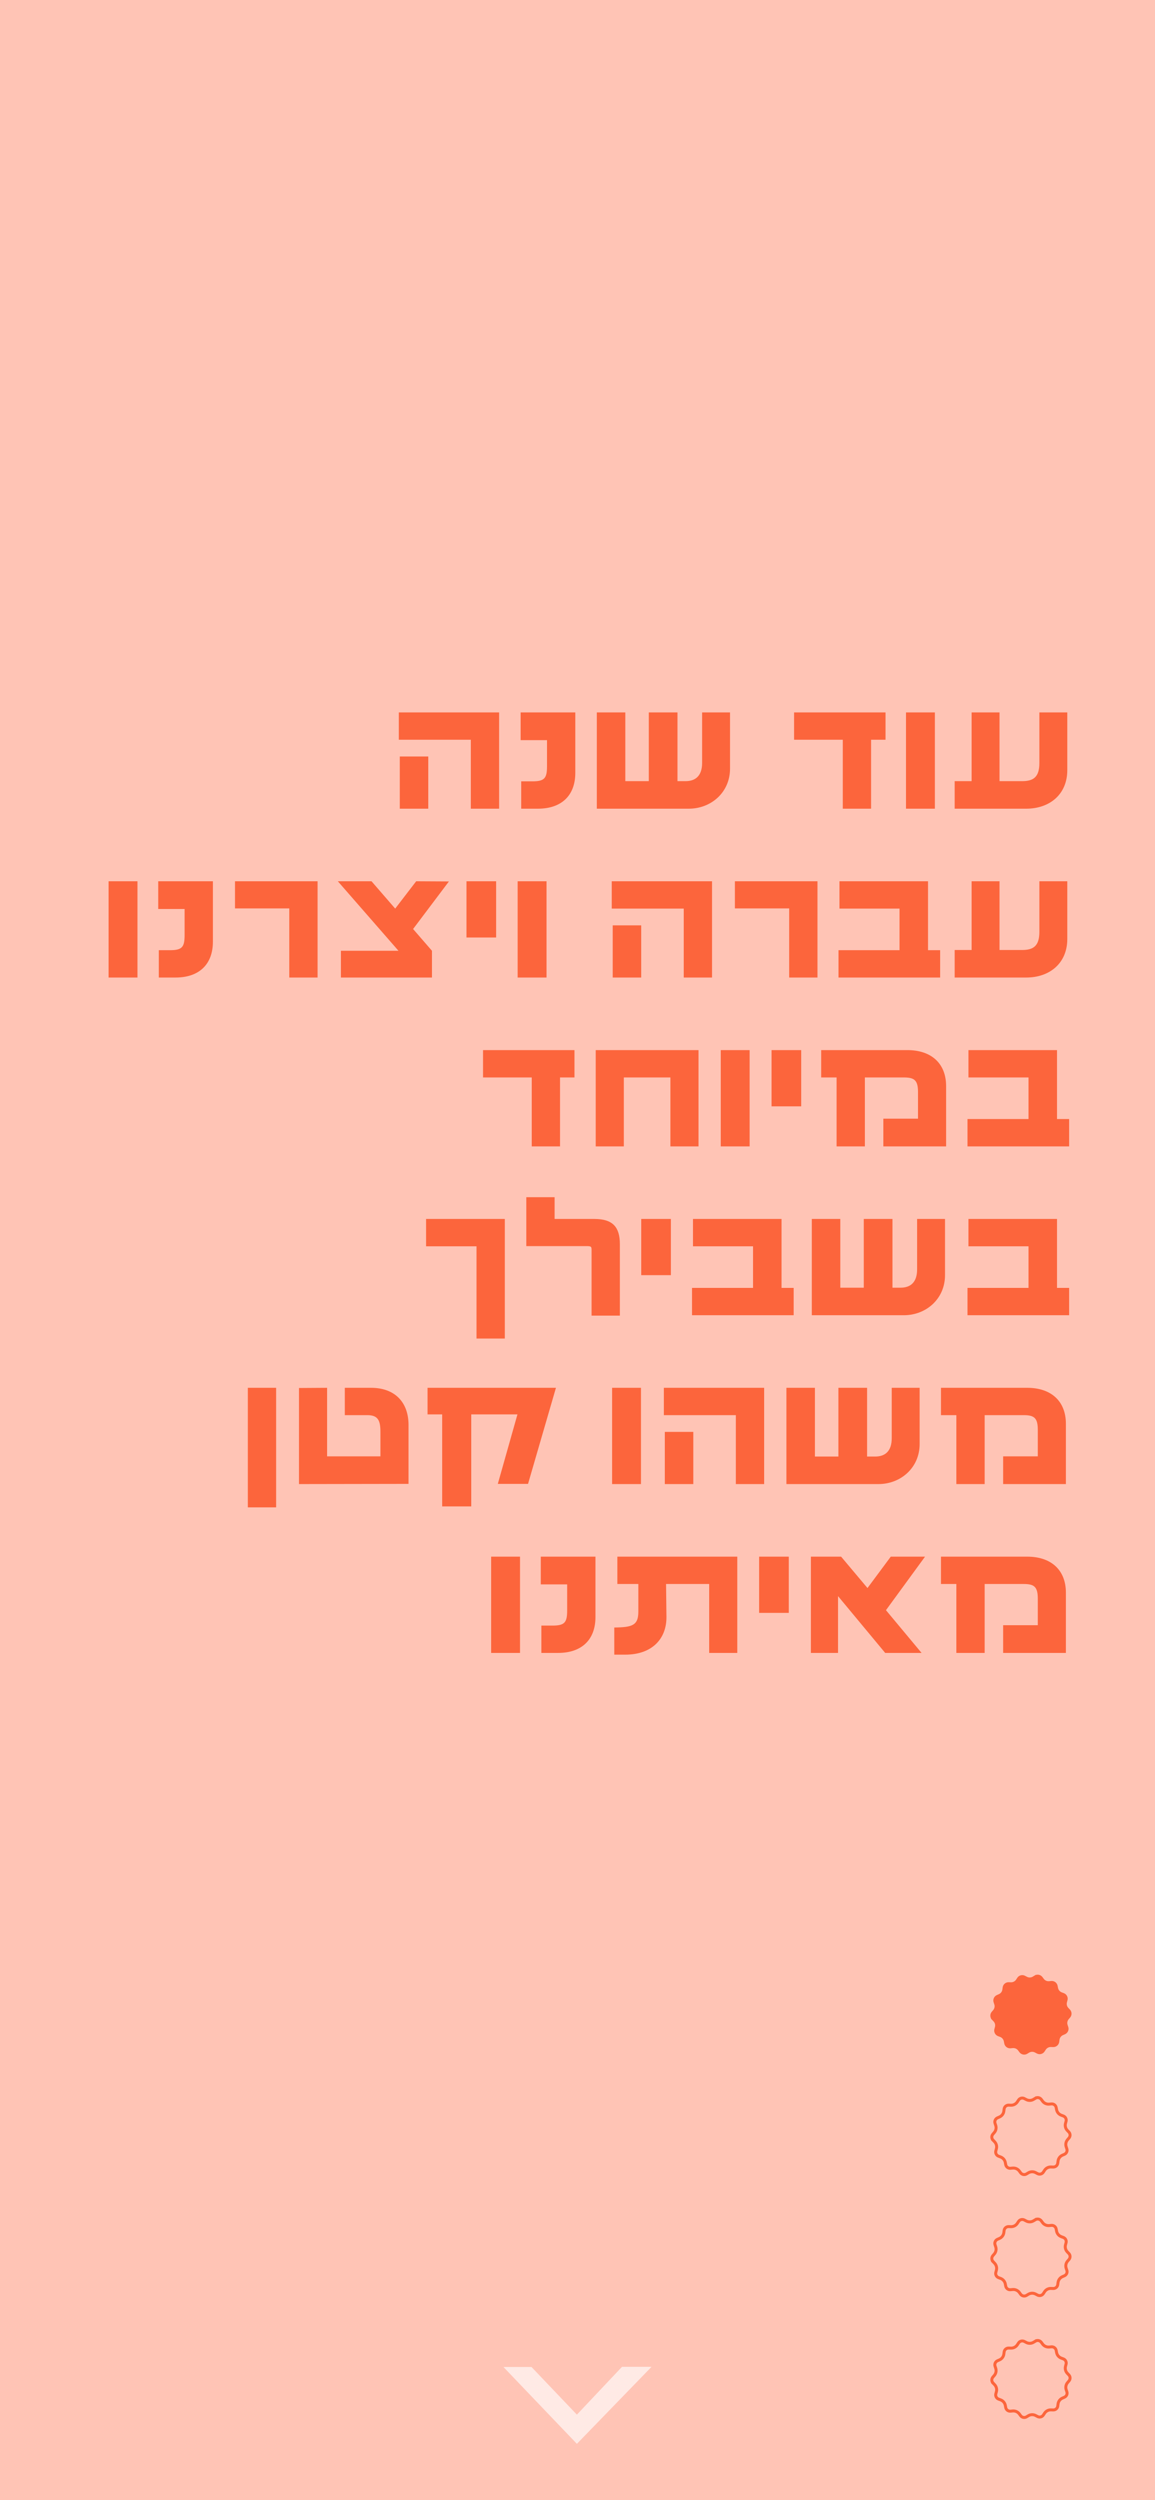 <svg width="390" height="844" viewBox="0 0 390 844" fill="none" xmlns="http://www.w3.org/2000/svg">
<rect width="390" height="844" fill="#FFC4B5"/>
<path d="M349.619 749.331L349.361 748.903L349.619 749.331C350.28 748.935 351.134 749.104 351.594 749.723L352.038 750.321C352.558 751.021 353.405 751.399 354.273 751.32L355.015 751.252C355.783 751.181 356.479 751.705 356.624 752.462L356.765 753.193C356.93 754.049 357.529 754.757 358.345 755.062L359.043 755.323C359.766 755.593 360.166 756.366 359.969 757.112L359.778 757.832C359.555 758.674 359.787 759.572 360.391 760.202L360.906 760.739C361.44 761.296 361.465 762.166 360.964 762.752L360.48 763.318C359.913 763.981 359.733 764.891 360.004 765.719L360.235 766.427C360.474 767.16 360.119 767.955 359.413 768.266L358.732 768.566C357.934 768.917 357.377 769.659 357.261 770.523L357.162 771.261C357.06 772.025 356.395 772.587 355.624 772.561L354.88 772.535C354.009 772.506 353.185 772.932 352.706 773.66L352.296 774.282C351.873 774.927 351.029 775.145 350.347 774.786L349.687 774.441C348.915 774.036 347.988 774.062 347.24 774.51L346.601 774.894C345.94 775.29 345.086 775.121 344.626 774.502L344.182 773.904C343.662 773.204 342.815 772.826 341.947 772.905L341.205 772.973C340.437 773.044 339.741 772.52 339.596 771.763L339.455 771.032C339.29 770.176 338.691 769.467 337.875 769.162L337.177 768.902C336.454 768.632 336.054 767.859 336.251 767.113L336.442 766.393C336.665 765.55 336.433 764.652 335.829 764.023L335.314 763.486L334.953 763.832L335.314 763.486C334.78 762.929 334.755 762.059 335.256 761.473L335.74 760.907C336.307 760.244 336.487 759.334 336.216 758.506L335.985 757.798C335.746 757.065 336.101 756.27 336.807 755.959L337.488 755.659C338.286 755.308 338.843 754.566 338.959 753.702L339.058 752.964C339.16 752.2 339.825 751.638 340.596 751.664L341.34 751.689C342.211 751.719 343.035 751.293 343.514 750.565L343.924 749.943C344.347 749.298 345.191 749.08 345.873 749.438L346.533 749.784C347.305 750.189 348.232 750.163 348.98 749.714L349.619 749.331Z" stroke="#FC653C"/>
<path d="M349.622 790.331L349.365 789.903L349.622 790.331C350.284 789.935 351.138 790.104 351.598 790.723L352.042 791.321C352.562 792.021 353.409 792.399 354.277 792.32L355.019 792.252C355.786 792.181 356.483 792.705 356.628 793.462L356.769 794.193C356.934 795.049 357.533 795.757 358.349 796.062L359.047 796.323C359.769 796.593 360.17 797.366 359.972 798.112L359.782 798.832C359.559 799.674 359.791 800.572 360.395 801.202L360.91 801.739C361.444 802.296 361.469 803.166 360.968 803.752L360.484 804.318C359.917 804.981 359.737 805.891 360.008 806.719L360.239 807.427C360.478 808.16 360.123 808.955 359.417 809.266L358.736 809.566C357.938 809.917 357.38 810.659 357.265 811.523L357.166 812.261C357.064 813.025 356.399 813.587 355.628 813.561L354.884 813.535C354.012 813.506 353.189 813.932 352.71 814.66L352.3 815.282C351.877 815.927 351.033 816.145 350.35 815.786L349.691 815.441C348.919 815.036 347.992 815.062 347.244 815.51L346.605 815.894C345.944 816.29 345.09 816.121 344.63 815.502L344.186 814.904C343.666 814.204 342.819 813.826 341.951 813.905L341.209 813.973C340.441 814.044 339.745 813.52 339.599 812.763L339.459 812.032C339.294 811.176 338.695 810.467 337.878 810.162L337.181 809.902C336.458 809.632 336.058 808.859 336.255 808.113L336.446 807.393C336.669 806.55 336.437 805.652 335.833 805.023L335.318 804.486L334.957 804.832L335.318 804.486C334.784 803.929 334.759 803.059 335.26 802.473L335.744 801.907C336.31 801.244 336.491 800.334 336.22 799.506L335.989 798.798C335.749 798.065 336.105 797.27 336.811 796.959L337.492 796.659C338.29 796.308 338.847 795.566 338.963 794.702L339.062 793.964C339.164 793.2 339.829 792.638 340.6 792.664L341.344 792.689C342.215 792.719 343.039 792.293 343.518 791.565L343.928 790.943C344.351 790.298 345.194 790.08 345.877 790.438L346.537 790.784C347.309 791.189 348.236 791.163 348.984 790.714L349.622 790.331Z" stroke="#FC653C"/>
<path d="M349.619 708.331L349.361 707.903L349.619 708.331C350.28 707.935 351.134 708.104 351.594 708.723L352.038 709.321C352.558 710.021 353.405 710.399 354.273 710.32L355.015 710.252C355.783 710.181 356.479 710.705 356.624 711.462L356.765 712.193C356.93 713.049 357.529 713.757 358.345 714.062L359.043 714.323C359.766 714.593 360.166 715.366 359.969 716.112L359.778 716.832C359.555 717.674 359.787 718.572 360.391 719.202L360.906 719.739C361.44 720.296 361.465 721.166 360.964 721.752L360.48 722.318C359.913 722.981 359.733 723.891 360.004 724.719L360.235 725.427C360.474 726.16 360.119 726.955 359.413 727.266L358.732 727.566C357.934 727.917 357.377 728.659 357.261 729.523L357.162 730.261C357.06 731.025 356.395 731.587 355.624 731.561L354.88 731.535C354.009 731.506 353.185 731.932 352.706 732.66L352.296 733.282C351.873 733.927 351.029 734.145 350.347 733.786L349.687 733.441C348.915 733.036 347.988 733.062 347.24 733.51L346.601 733.894C345.94 734.29 345.086 734.121 344.626 733.502L344.182 732.904C343.662 732.204 342.815 731.826 341.947 731.905L341.205 731.973C340.437 732.044 339.741 731.52 339.596 730.763L339.455 730.032C339.29 729.176 338.691 728.467 337.875 728.162L337.177 727.902C336.454 727.632 336.054 726.859 336.251 726.113L336.442 725.393C336.665 724.55 336.433 723.652 335.829 723.023L335.314 722.486L334.953 722.832L335.314 722.486C334.78 721.929 334.755 721.059 335.256 720.473L335.74 719.907C336.307 719.244 336.487 718.334 336.216 717.506L335.985 716.798C335.746 716.065 336.101 715.27 336.807 714.959L337.488 714.659C338.286 714.308 338.843 713.566 338.959 712.702L339.058 711.964C339.16 711.2 339.825 710.638 340.596 710.664L341.34 710.689C342.211 710.719 343.035 710.293 343.514 709.565L343.924 708.943C344.347 708.298 345.191 708.08 345.873 708.438L346.533 708.784C347.305 709.189 348.232 709.163 348.98 708.714L349.619 708.331Z" stroke="#FC653C"/>
<path d="M349.619 667.331L349.361 666.903L349.619 667.331C350.28 666.935 351.134 667.104 351.594 667.723L352.038 668.321C352.558 669.021 353.405 669.399 354.273 669.32L355.015 669.252C355.783 669.181 356.479 669.705 356.624 670.462L356.765 671.193C356.93 672.049 357.529 672.757 358.345 673.062L359.043 673.323C359.766 673.593 360.166 674.366 359.969 675.112L359.778 675.832C359.555 676.674 359.787 677.572 360.391 678.202L360.906 678.739C361.44 679.296 361.465 680.166 360.964 680.752L360.48 681.318C359.913 681.981 359.733 682.891 360.004 683.719L360.235 684.427C360.474 685.16 360.119 685.955 359.413 686.266L358.732 686.566C357.934 686.917 357.377 687.659 357.261 688.523L357.162 689.261C357.06 690.025 356.395 690.587 355.624 690.561L354.88 690.535C354.009 690.506 353.185 690.932 352.706 691.66L352.296 692.282C351.873 692.927 351.029 693.145 350.347 692.786L349.687 692.441C348.915 692.036 347.988 692.062 347.24 692.51L346.601 692.894C345.94 693.29 345.086 693.121 344.626 692.502L344.182 691.904C343.662 691.204 342.815 690.826 341.947 690.905L341.205 690.973C340.437 691.044 339.741 690.52 339.596 689.763L339.455 689.032C339.29 688.176 338.691 687.467 337.875 687.162L337.177 686.902C336.454 686.632 336.054 685.859 336.251 685.113L336.442 684.393C336.665 683.55 336.433 682.652 335.829 682.023L335.314 681.486L334.953 681.832L335.314 681.486C334.78 680.929 334.755 680.059 335.256 679.473L335.74 678.907C336.307 678.244 336.487 677.334 336.216 676.506L335.985 675.798C335.746 675.065 336.101 674.27 336.807 673.959L337.488 673.659C338.286 673.308 338.843 672.566 338.959 671.702L339.058 670.964C339.16 670.2 339.825 669.638 340.596 669.664L341.34 669.689C342.211 669.719 343.035 669.293 343.514 668.565L343.924 667.943C344.347 667.298 345.191 667.08 345.873 667.438L346.533 667.784C347.305 668.189 348.232 668.163 348.98 667.714L349.619 667.331Z" fill="#FC653C" stroke="#FC653C"/>
<path d="M158.979 273H168.534V240.5H134.669V249.73H158.979V273ZM134.994 273H144.614V255.385H134.994V273ZM175.993 273H181.648C189.643 273 194.258 268.515 194.258 260.91V240.5H175.798V249.86H184.703V258.7C184.703 262.73 183.858 263.77 179.763 263.77H175.993V273ZM237.08 240.5V257.53C237.08 261.95 234.805 263.705 231.49 263.705H228.76V240.5H219.075V263.705H211.145V240.5H201.525V273H232.595C240.135 273 246.505 267.475 246.505 259.48V240.5H237.08ZM299.006 240.5H268.131V249.73H284.576V273H294.131V249.73H299.006V240.5ZM305.921 273H315.671V240.5H305.921V273ZM322.358 273H346.538C354.403 273 360.383 268.19 360.383 260V240.5H350.958V257.595C350.958 262.47 348.813 263.705 345.108 263.705H337.503V240.5H328.078V263.705H322.358V273ZM36.666 330H46.416V297.5H36.666V330ZM53.623 330H59.278C67.273 330 71.888 325.515 71.888 317.91V297.5H53.428V306.86H62.333V315.7C62.333 319.73 61.488 320.77 57.393 320.77H53.623V330ZM79.35 297.5V306.665H97.68V330H107.235V297.5H79.35ZM151.578 297.565L140.528 297.5L133.443 306.73L125.448 297.5H114.073L134.548 320.965H115.113V330H145.858V320.965L139.488 313.62L151.578 297.565ZM157.513 316.48H167.523V297.5H157.513V316.48ZM174.791 330H184.541V297.5H174.791V330ZM230.873 330H240.428V297.5H206.563V306.73H230.873V330ZM206.888 330H216.508V312.385H206.888V330ZM248.146 297.5V306.665H266.476V330H276.031V297.5H248.146ZM283.13 330H317.45V320.77H313.355V297.5H283.455V306.73H303.735V320.77H283.13V330ZM322.358 330H346.538C354.403 330 360.383 325.19 360.383 317V297.5H350.958V314.595C350.958 319.47 348.813 320.705 345.108 320.705H337.503V297.5H328.078V320.705H322.358V330ZM193.978 354.5H163.103V363.73H179.548V387H189.103V363.73H193.978V354.5ZM201.153 387H210.643V363.73H226.373V387H235.863V354.5H201.153V387ZM243.371 387H253.121V354.5H243.371V387ZM260.523 373.48H270.533V354.5H260.523V373.48ZM282.481 387H292.036V363.73H305.166C308.741 363.73 309.976 364.64 309.976 368.67V377.64H298.276V387H319.466V366.655C319.466 358.985 314.461 354.5 306.401 354.5H277.281V363.73H282.481V387ZM326.688 387H361.008V377.77H356.913V354.5H327.013V363.73H347.293V377.77H326.688V387ZM160.901 451.865H170.456V411.5H143.871V420.73H160.901V451.865ZM200.726 411.5H187.271V404.155H177.716V420.665H197.931C199.881 420.665 199.751 420.86 199.751 422.615V444.13H209.306V420.015C209.306 414.23 206.901 411.5 200.726 411.5ZM216.521 430.48H226.531V411.5H216.521V430.48ZM233.669 444H267.989V434.77H263.894V411.5H233.994V420.73H254.274V434.77H233.669V444ZM309.671 411.5V428.53C309.671 432.95 307.396 434.705 304.081 434.705H301.351V411.5H291.666V434.705H283.736V411.5H274.116V444H305.186C312.726 444 319.096 438.475 319.096 430.48V411.5H309.671ZM326.688 444H361.008V434.77H356.913V411.5H327.013V420.73H347.293V434.77H326.688V444ZM83.683 508.865H93.238V468.5H83.683V508.865ZM100.96 501L137.945 500.935V481.045C137.945 473.375 133.33 468.5 125.27 468.5H116.43V477.73H124.035C127.61 477.73 128.455 479.485 128.455 483.32V491.64H110.45V468.5L100.96 468.565V501ZM144.368 468.5V477.47H149.308V508.54H159.123V477.47H174.723L168.093 500.935H178.298L187.723 468.5H144.368ZM206.682 501H216.432V468.5H206.682V501ZM248.468 501H258.023V468.5H224.158V477.73H248.468V501ZM224.483 501H234.103V483.385H224.483V501ZM301.102 468.5V485.53C301.102 489.95 298.827 491.705 295.512 491.705H292.782V468.5H283.097V491.705H275.167V468.5H265.547V501H296.617C304.157 501 310.527 495.475 310.527 487.48V468.5H301.102ZM322.928 501H332.483V477.73H345.613C349.188 477.73 350.423 478.64 350.423 482.67V491.64H338.723V501H359.913V480.655C359.913 472.985 354.908 468.5 346.848 468.5H317.728V477.73H322.928V501ZM165.841 558H175.591V525.5H165.841V558ZM182.798 558H188.453C196.448 558 201.063 553.515 201.063 545.91V525.5H182.603V534.86H191.508V543.7C191.508 547.73 190.663 548.77 186.568 548.77H182.798V558ZM207.419 558.585H211.124C220.289 558.585 225.099 553.125 225.034 545.845L224.904 534.73H239.464V558H248.954V525.5H208.459V534.73H215.544V544.025C215.544 548.64 213.659 549.355 207.419 549.42V558.585ZM256.333 544.48H266.343V525.5H256.333V544.48ZM312.352 525.5H300.782L292.917 536.095L284.012 525.5H273.807V558H282.972V538.825L298.897 558H311.182L299.157 543.57L312.352 525.5ZM322.928 558H332.483V534.73H345.613C349.188 534.73 350.423 535.64 350.423 539.67V548.64H338.723V558H359.913V537.655C359.913 529.985 354.908 525.5 346.848 525.5H317.728V534.73H322.928V558Z" fill="#FC653C"/>
<path d="M210.029 799L194.794 815.147L179.469 799.063H170L194.794 825L220 799H210.029Z" fill="white" fill-opacity="0.65"/>
</svg>
